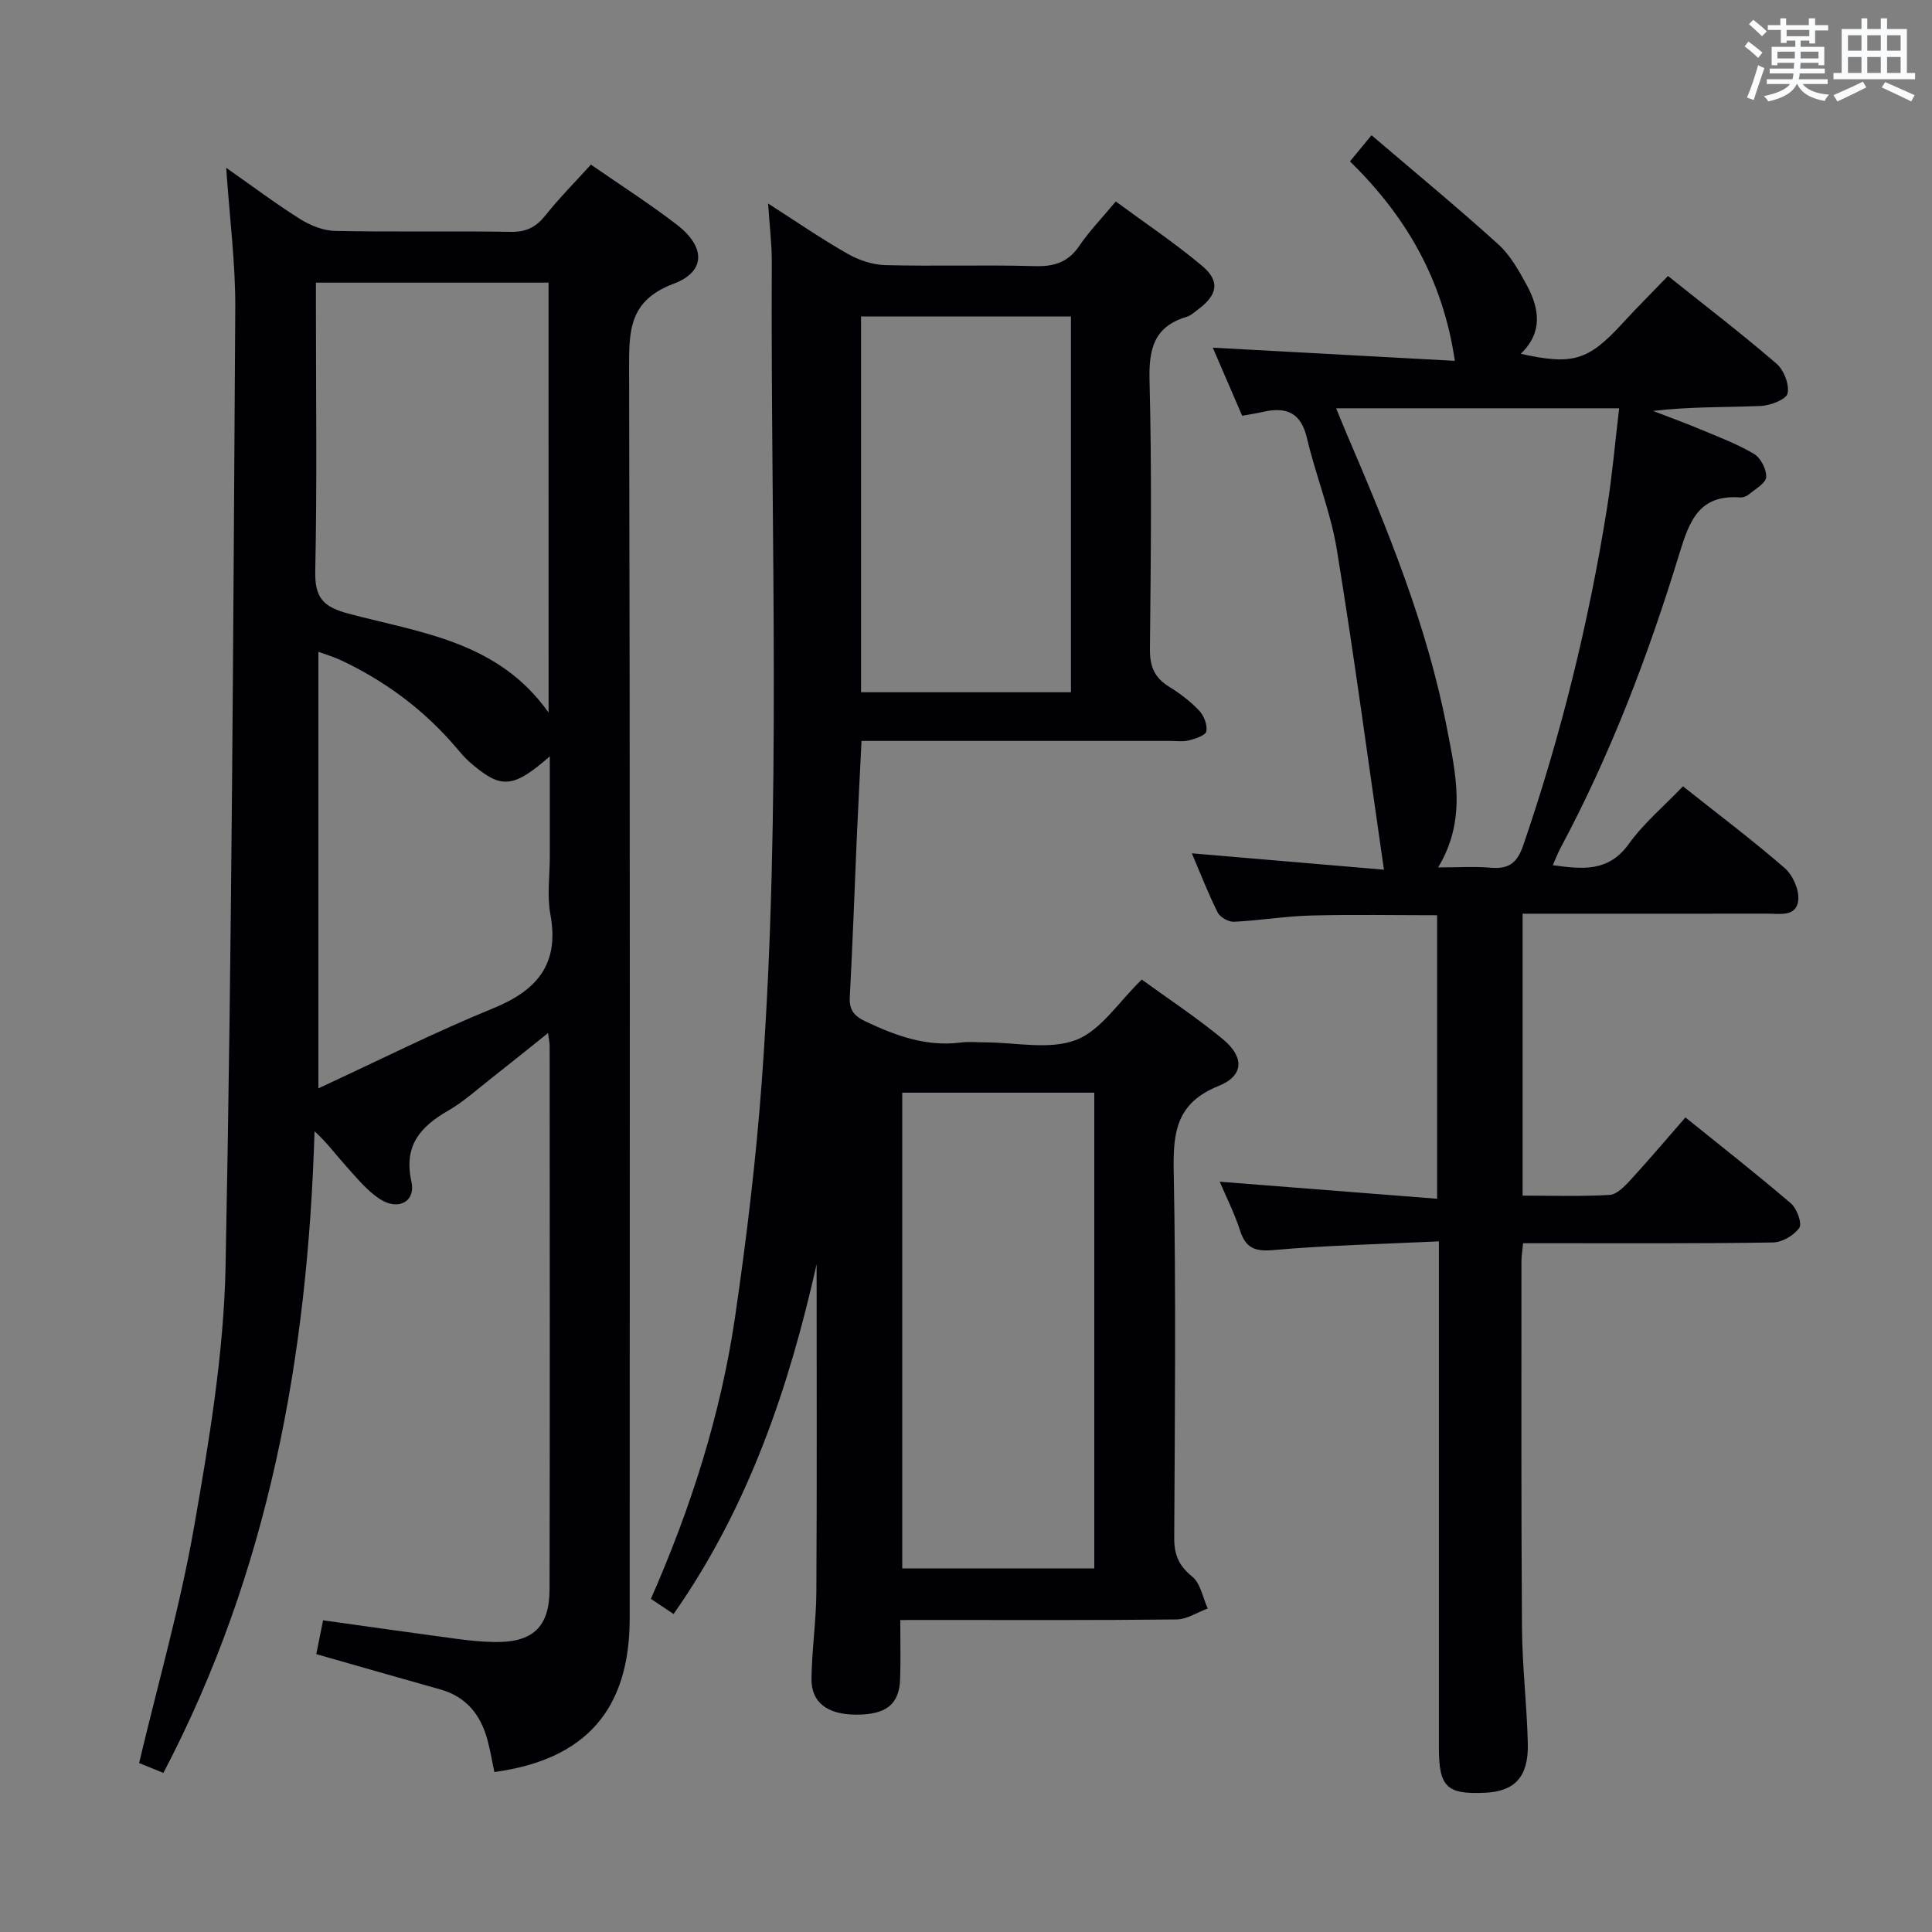 <svg enable-background="new 0 0 400 400" viewBox="0 0 400 400" xmlns="http://www.w3.org/2000/svg"><rect x="0" y="0" width="400" height="400" fill="#808080" stroke="none"/><g fill="#010105"><path d="m102.35 366.88c-.47-2.23-.84-4.52-1.45-6.73-1.41-5.15-4.38-8.87-9.74-10.37-8.44-2.37-16.86-4.8-25.68-7.31.45-2.25.9-4.44 1.41-7 9.44 1.32 18.45 2.6 27.46 3.81 2.63.35 5.29.64 7.94.68 7.98.14 11.47-3.03 11.49-10.93.08-37.48.04-74.97.02-112.45 0-.62-.14-1.25-.33-2.7-4.28 3.42-8.07 6.49-11.91 9.5-2.88 2.26-5.64 4.76-8.79 6.58-5.79 3.34-9.23 7.24-7.59 14.68.91 4.11-2.67 6.07-6.45 3.66-2.72-1.73-4.87-4.43-7.08-6.87-2.08-2.3-3.91-4.83-6.53-7.22-1.39 46.42-9.4 91.09-31.29 132.85-1.89-.76-3.68-1.49-5.03-2.04 3.9-16.46 8.53-32.57 11.4-48.99 3.11-17.79 6.14-35.84 6.5-53.83 1.31-66.08 1.59-132.18 2.01-198.27.06-9.44-1.18-18.88-1.88-29.19 5.41 3.79 10.23 7.42 15.32 10.62 2.11 1.32 4.77 2.4 7.2 2.45 12.16.25 24.32-.01 36.48.19 3.2.05 5.2-1.03 7.13-3.45 2.89-3.62 6.17-6.92 9.38-10.47 6.12 4.25 12.17 8.1 17.82 12.46 5.9 4.55 6.03 9.68-.68 12.2-9.36 3.52-9.25 9.86-9.23 17.84.21 86.13.14 172.26.12 258.39.03 18.96-9.08 29.34-28.02 31.91zm11.22-308.36c-16.19 0-31.91 0-48.16 0v5.73c0 17.99.24 35.99-.14 53.97-.12 5.53 1.6 7.43 6.93 8.84 14.84 3.95 30.94 5.69 41.38 20.48-.01-30.14-.01-59.35-.01-89.02zm.26 98.08c-7.74 6.72-10.11 6.83-16.63 1.15-1-.87-1.84-1.91-2.71-2.92-6.69-7.86-14.78-13.88-24.11-18.23-1.41-.65-2.92-1.08-4.46-1.65v90.38c12.61-5.83 24.19-11.68 36.16-16.56 9.17-3.74 13.77-9.19 11.87-19.47-.72-3.87-.12-7.98-.12-11.98 0-6.74 0-13.48 0-20.72z"/><path d="m186.39 335.41c0 4.64.11 8.45-.03 12.26-.19 5.23-2.92 7.35-9.11 7.33-5.92-.02-9.3-2.49-9.24-7.43.07-5.98.97-11.94 1.01-17.92.13-22.96.05-45.91.05-67.91-5.6 24.96-13.9 50.03-29.61 72.42-1.62-1.08-3.08-2.05-4.7-3.13 8.33-18.94 14.47-38.22 17.42-58.32 2.38-16.25 4.35-32.61 5.55-48.99 4.12-56.39 1.8-112.89 2.06-169.34.02-3.79-.46-7.58-.76-12.24 5.84 3.74 11 7.29 16.41 10.38 2.32 1.32 5.17 2.3 7.81 2.37 10.33.27 20.67-.09 30.99.21 4.04.12 6.92-.8 9.24-4.23 2.04-3.01 4.62-5.66 7.53-9.16 6.03 4.45 12.21 8.58 17.88 13.34 3.75 3.15 3.2 5.99-.76 8.95-.8.6-1.59 1.35-2.51 1.62-6.79 2.04-7.79 6.73-7.62 13.26.48 18.49.27 36.99.08 55.49-.04 3.58.93 5.94 3.96 7.8 2.25 1.39 4.42 3.04 6.23 4.95.99 1.04 1.74 2.96 1.49 4.29-.15.84-2.27 1.54-3.61 1.88-1.25.32-2.65.11-3.98.11-19.33 0-38.66 0-57.99 0-1.81 0-3.63 0-5.81 0-.34 6.92-.69 13.48-.98 20.04-.48 10.97-.85 21.95-1.45 32.91-.16 2.81.91 4.03 3.37 5.18 6.26 2.95 12.54 5.23 19.63 4.31 1.64-.21 3.33-.03 5-.03 6.33 0 13.28 1.62 18.82-.49 5.17-1.97 8.84-7.89 13.63-12.51 5.36 3.9 11.33 7.82 16.8 12.35 4.47 3.69 4.36 7.57-.9 9.68-8.61 3.46-9.45 9.4-9.29 17.53.5 25.32.24 50.66.11 75.99-.02 3.48.91 5.78 3.71 8.04 1.73 1.4 2.19 4.36 3.23 6.62-2.15.79-4.3 2.25-6.47 2.27-17 .19-33.99.11-50.99.11-1.81.01-3.61.01-6.2.01zm.41-109.18v98.49h39.76c0-32.96 0-65.64 0-98.49-13.33 0-26.28 0-39.76 0zm34.93-82.91c0-26.15 0-51.89 0-77.8-14.64 0-29.01 0-43.46 0v77.8z"/><path d="m279.5 33.41c1.41-1.71 2.55-3.09 4.46-5.41 8.94 7.63 17.76 14.91 26.23 22.57 2.51 2.27 4.3 5.5 5.95 8.54 2.61 4.83 3.3 9.76-1.29 14.14 10.82 2.4 13.98 1.4 21.02-6.26 3.03-3.3 6.21-6.47 9.47-9.85 7.75 6.19 15.27 11.95 22.44 18.13 1.54 1.32 2.72 4.32 2.32 6.18-.26 1.24-3.57 2.52-5.56 2.6-7.31.31-14.65.12-22.29 1.03 3.2 1.24 6.42 2.4 9.58 3.72 3.82 1.6 7.75 3.07 11.3 5.16 1.39.82 2.63 3.21 2.54 4.81-.07 1.27-2.24 2.46-3.57 3.58-.48.4-1.25.69-1.86.64-8.5-.62-10.48 4.88-12.58 11.76-6.42 20.98-14.22 41.47-24.6 60.88-.53.99-.93 2.06-1.57 3.5 6.16.84 11.52 1.47 15.75-4.42 3.07-4.28 7.24-7.77 11.2-11.91 7.13 5.66 14.28 11.04 21.03 16.89 1.69 1.46 3.06 4.52 2.84 6.67-.35 3.56-3.89 2.79-6.47 2.8-15 .03-29.99.01-44.99.01-1.79 0-3.57 0-5.61 0v58.37c6.08 0 12.05.2 17.99-.14 1.49-.09 3.09-1.74 4.27-3.01 3.8-4.14 7.43-8.44 11.45-13.04 7.49 6.04 14.8 11.77 21.84 17.8 1.23 1.06 2.36 4.14 1.74 5.05-1.08 1.57-3.55 3.01-5.47 3.04-15.16.25-30.32.15-45.48.16-1.97 0-3.94 0-6.24 0-.14 1.5-.34 2.6-.34 3.7 0 25.33-.07 50.65.11 75.98.06 7.97 1.02 15.94 1.21 23.92.16 6.86-2.69 9.88-8.82 10.17-7.96.38-9.59-1.19-9.59-9.29 0-32.82 0-65.65 0-98.47 0-1.8 0-3.59 0-6.4-11.75.56-23.02.81-34.22 1.8-3.92.35-5.79-.42-6.97-4.1-1.11-3.45-2.77-6.72-4.19-10.05 15.04 1.18 29.81 2.34 45.01 3.53 0-20.12 0-39.18 0-58.7-8.69 0-17.45-.17-26.19.06-5.3.14-10.57 1.04-15.88 1.29-1.12.05-2.87-.94-3.37-1.93-1.99-3.99-3.6-8.16-5.34-12.24 13.2 1.13 26.15 2.23 39.77 3.39-3.31-22.79-6.21-44.61-9.76-66.32-1.28-7.81-4.37-15.3-6.18-23.04-1.23-5.24-4.22-6.51-8.97-5.45-1.29.29-2.6.49-4.44.83-2.07-4.79-4.15-9.6-6.09-14.1 16.66.91 33.24 1.81 50.12 2.73-2.49-16.99-10.22-30.04-21.71-41.3zm18.25 146.18c4.23 0 7.56-.23 10.84.06 3.71.32 5.49-.87 6.78-4.63 7.82-22.81 13.57-46.12 17.36-69.92 1.08-6.78 1.67-13.64 2.5-20.57-19.94 0-38.95 0-58.6 0 .9 2.17 1.56 3.83 2.26 5.47 8.45 19.7 16.58 39.54 20.67 60.7 1.79 9.35 4.18 18.94-1.81 28.89z"/></g><path d="m361.2 9.6.8-1c.9.7 1.9 1.4 2.9 2.3l-.9 1.1c-1-1-2-1.8-2.8-2.4zm.5 10.6c.9-2.1 1.6-4.3 2.3-6.7.4.2.8.4 1.3.6-.7 2.1-1.5 4.3-2.2 6.6zm.4-15.2.9-.9c1 .8 2 1.6 2.8 2.4l-1 1c-.9-.9-1.8-1.7-2.7-2.5zm12.5-1.2h1.2v1.4h2.7v1.1h-2.7v2.7h-1.2v-.6h-1.8v1.3h4.9v3.8h-1.2v-.5h-3.7c0 .4-.1.9-.1 1.2h5.1v1h-5.2c0 .5-.1.9-.2 1.2h6v1h-5.2c1.1 1.3 2.9 2 5.5 2.2-.4.4-.7.8-.9 1.3-2.9-.5-4.8-1.6-5.7-3.5h-.1c-.8 1.7-2.7 2.9-5.9 3.6-.2-.4-.6-.8-.9-1.1 2.8-.6 4.6-1.4 5.4-2.5h-4.8v-1h5.3c.1-.3.2-.7.2-1.2h-4.9v-1h5c0-.4 0-.8.1-1.2h-3.5v.5h-1.2v-3.8h4.9v-1.3h-1.8v.5h-1.2v-2.7h-2.7v-1h2.6v-1.4h1.2v1.4h4.7v-1.4zm-6.6 8.3h3.6c0-.4 0-.9 0-1.4h-3.6zm1.9-4.6h4.7v-1.3h-4.7zm6.6 3.2h-3.7v1.4h3.7z" fill="#fafbfc"/><path d="m385.3 3.8h1.3v2.2h2.8v-2.2h1.3v2.2h4.1v9.1h1.7v1.3h-16.9v-1.3h1.7v-9.1h4.1v-2.2zm.4 13.1.7 1.2c-1.8.9-3.8 1.9-6 2.9-.2-.4-.5-.8-.8-1.3 2.3-1 4.3-1.9 6.1-2.8zm-3.1-6.4h2.8v-3.2h-2.8zm0 4.6h2.8v-3.3h-2.8zm4-4.6h2.8v-3.2h-2.8zm0 4.6h2.8v-3.3h-2.8zm3.7 1.9c2.1.9 4.1 1.8 6.1 2.7l-.7 1.3c-2.2-1.1-4.2-2-6.1-2.9zm3.2-9.7h-2.8v3.2h2.8zm-2.8 7.8h2.8v-3.3h-2.8z" fill="#fafbfc"/></svg>